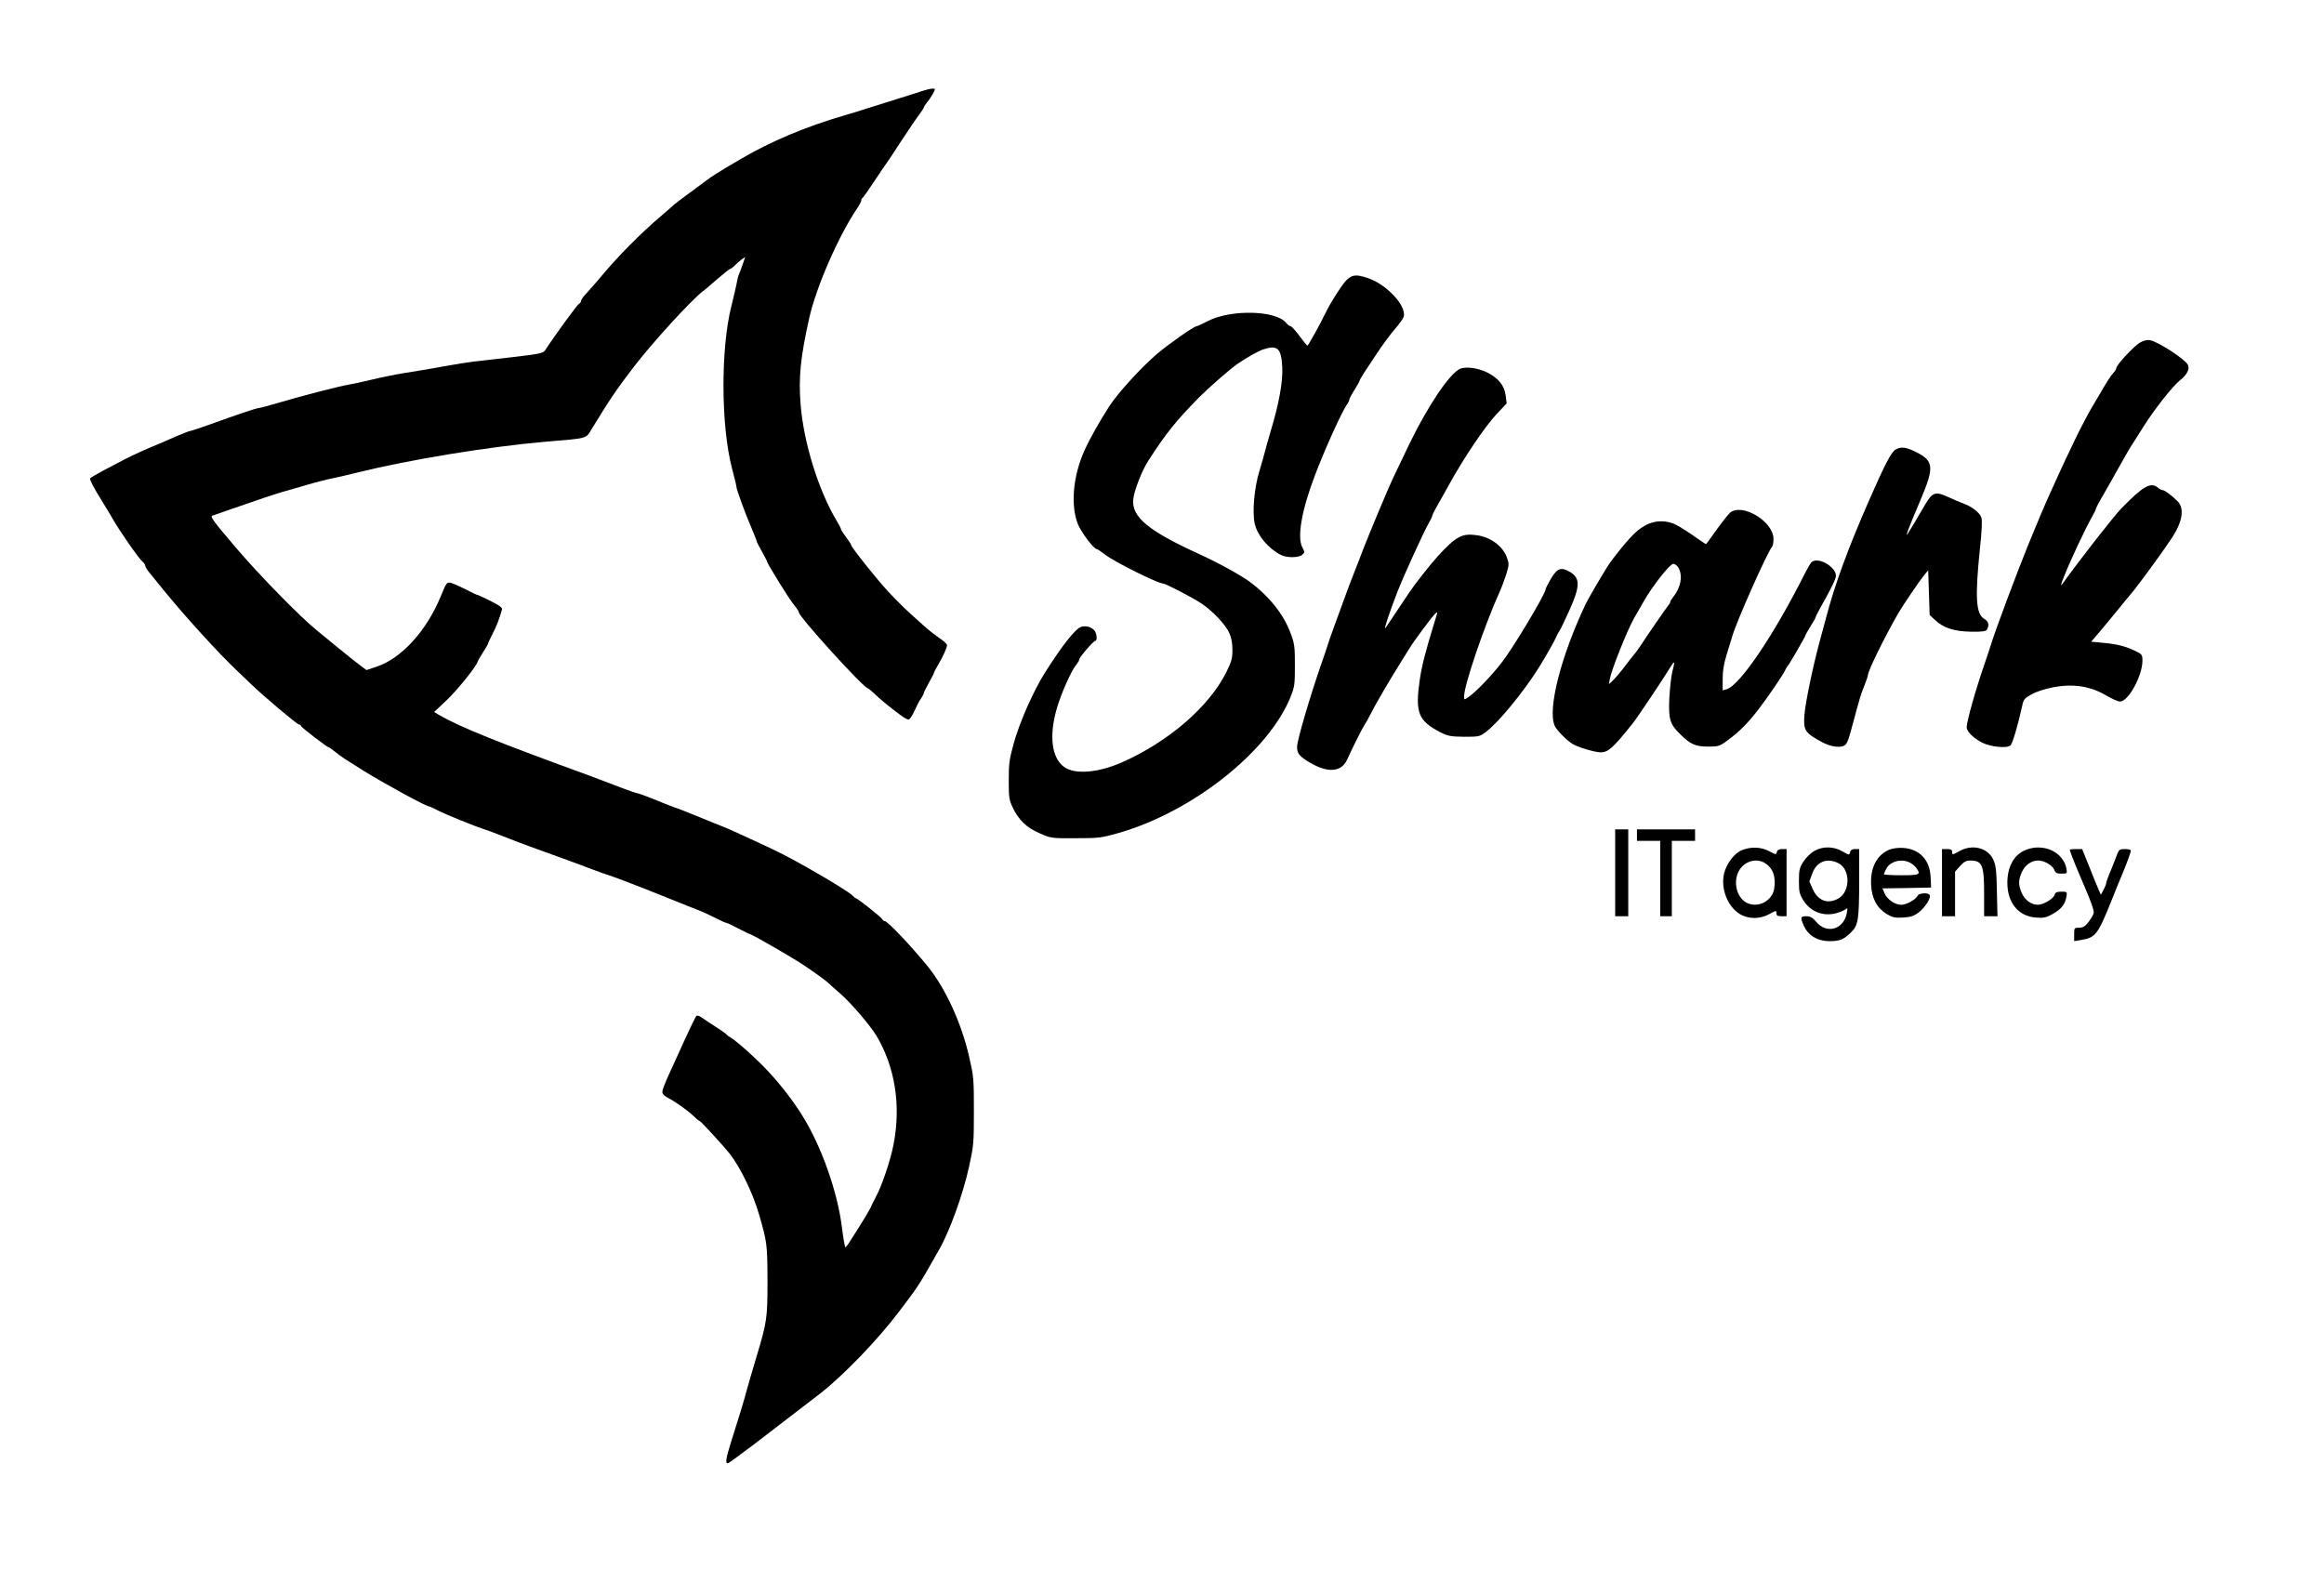 <svg width="120" height="81" viewBox="0 0 120 81" fill="none" xmlns="http://www.w3.org/2000/svg">
<path d="M47.625 4.698C47.437 4.765 46.867 4.943 46.35 5.104C45.832 5.265 45.142 5.485 44.812 5.586C44.482 5.696 43.927 5.866 43.575 5.967C41.632 6.534 39.825 7.288 38.295 8.185C37.035 8.921 36.802 9.074 36.487 9.311C36.322 9.429 35.887 9.759 35.512 10.03C35.145 10.301 34.822 10.546 34.8 10.572C34.777 10.597 34.492 10.851 34.162 11.13C33.09 12.036 31.86 13.28 30.982 14.347C30.75 14.618 30.435 14.982 30.285 15.143C30.127 15.303 30 15.481 30 15.54C30 15.591 29.955 15.659 29.902 15.684C29.812 15.718 28.59 17.402 28.177 18.046C28.057 18.241 27.967 18.266 26.452 18.444C25.582 18.545 24.675 18.647 24.45 18.672C24.225 18.698 23.512 18.808 22.875 18.926C22.237 19.045 21.36 19.189 20.925 19.256C20.49 19.324 19.732 19.476 19.237 19.595C18.742 19.713 18.202 19.832 18.037 19.857C17.632 19.916 15.645 20.424 14.422 20.788C13.882 20.949 13.395 21.076 13.342 21.076C13.237 21.076 12.247 21.406 10.687 21.973C10.237 22.134 9.832 22.261 9.795 22.261C9.765 22.261 9.442 22.388 9.082 22.54C8.73 22.701 8.287 22.887 8.1 22.964C7.62 23.158 6.847 23.505 6.412 23.734C6.21 23.844 5.722 24.098 5.347 24.292C4.965 24.496 4.65 24.682 4.65 24.716C4.65 24.826 4.83 25.164 5.25 25.85C5.475 26.214 5.73 26.629 5.812 26.781C6.172 27.416 7.162 28.846 7.372 29.015C7.44 29.075 7.5 29.168 7.5 29.219C7.5 29.269 7.597 29.43 7.717 29.574C7.837 29.718 8.182 30.141 8.482 30.514C9.517 31.792 11.355 33.806 12.24 34.636C12.375 34.763 12.69 35.067 12.937 35.304C13.582 35.931 15.345 37.412 15.435 37.412C15.48 37.412 15.525 37.446 15.54 37.488C15.562 37.573 16.905 38.597 16.98 38.597C17.01 38.597 17.145 38.69 17.272 38.8C17.407 38.91 17.655 39.096 17.827 39.206C18 39.316 18.405 39.57 18.727 39.774C19.77 40.425 21.997 41.644 22.155 41.644C22.185 41.644 22.395 41.737 22.62 41.856C23.01 42.059 24.54 42.677 25.012 42.829C25.14 42.863 25.56 43.024 25.95 43.176C26.805 43.515 27.772 43.87 28.987 44.302C29.482 44.48 30.18 44.742 30.532 44.877C30.892 45.013 31.297 45.157 31.432 45.199C31.687 45.267 33.15 45.834 34.725 46.469C35.197 46.663 35.775 46.892 36 46.977C36.225 47.061 36.637 47.248 36.915 47.391C37.192 47.535 37.455 47.654 37.5 47.654C37.537 47.654 37.822 47.789 38.13 47.95C38.437 48.111 38.715 48.246 38.737 48.246C38.835 48.246 41.062 49.533 41.572 49.888C42.27 50.362 42.682 50.667 42.825 50.811C42.885 50.87 43.14 51.099 43.387 51.31C43.912 51.759 44.94 52.961 45.255 53.486C46.215 55.094 46.53 57.083 46.14 59.089C45.982 59.935 45.525 61.264 45.21 61.84C45.112 62.018 45.007 62.229 44.985 62.297C44.947 62.416 44.542 63.084 43.95 64.007C43.815 64.235 43.672 64.413 43.65 64.413C43.627 64.413 43.545 63.964 43.477 63.414C43.252 61.552 42.42 59.208 41.437 57.625C41.002 56.914 40.35 56.067 39.735 55.399C39.12 54.73 38.092 53.799 37.725 53.579C37.62 53.52 37.522 53.443 37.5 53.41C37.477 53.376 37.23 53.198 36.937 53.012C36.652 52.834 36.33 52.614 36.225 52.538C36.12 52.462 36 52.428 35.962 52.462C35.917 52.495 35.655 53.037 35.37 53.663C35.085 54.29 34.71 55.119 34.53 55.509C34.35 55.898 34.2 56.287 34.2 56.38C34.2 56.49 34.297 56.6 34.522 56.711C34.92 56.922 35.52 57.354 35.842 57.659C35.977 57.794 36.112 57.896 36.135 57.896C36.187 57.896 37.41 59.233 37.695 59.597C38.25 60.325 38.88 61.628 39.195 62.72C39.607 64.125 39.622 64.278 39.63 66.106C39.63 68.087 39.6 68.281 39.06 70.067C38.857 70.753 38.625 71.54 38.55 71.819C38.415 72.327 38.212 73.013 37.747 74.469C37.47 75.34 37.432 75.628 37.612 75.552C37.672 75.527 38.257 75.095 38.91 74.604C39.555 74.105 40.56 73.334 41.137 72.894C41.715 72.454 42.262 72.031 42.36 71.955C43.56 71.015 45.315 69.195 46.41 67.748C47.452 66.377 47.437 66.394 48.487 64.54C49.042 63.575 49.732 61.654 50.04 60.24C50.272 59.165 50.287 59.055 50.287 57.388C50.287 55.703 50.28 55.619 50.047 54.594C49.65 52.842 48.832 51.065 47.925 49.931C47.092 48.898 45.832 47.569 45.69 47.569C45.645 47.569 45.577 47.518 45.547 47.459C45.487 47.349 44.272 46.384 44.19 46.384C44.167 46.384 44.092 46.325 44.032 46.257C43.852 46.079 42.922 45.504 41.67 44.793C40.635 44.209 40.207 43.997 39.15 43.506C38.925 43.405 38.505 43.21 38.212 43.075C37.927 42.939 37.552 42.778 37.387 42.711C37.222 42.651 36.652 42.414 36.112 42.194C35.58 41.974 34.972 41.737 34.762 41.67C34.56 41.593 34.08 41.407 33.697 41.246C33.315 41.094 32.97 40.967 32.917 40.967C32.872 40.967 32.505 40.84 32.107 40.688C31.71 40.535 30.997 40.264 30.525 40.087C25.702 38.335 23.722 37.531 22.702 36.938L22.417 36.769L23.062 36.159C23.632 35.618 24.592 34.424 24.667 34.162C24.682 34.111 24.81 33.891 24.945 33.679C25.087 33.459 25.2 33.265 25.2 33.239C25.2 33.205 25.305 32.994 25.425 32.748C25.627 32.367 25.785 31.961 25.92 31.479C25.95 31.386 25.8 31.267 25.335 31.038C24.99 30.861 24.69 30.725 24.66 30.725C24.622 30.725 24.352 30.598 24.052 30.438C23.752 30.285 23.407 30.133 23.28 30.099C23.07 30.057 23.055 30.073 22.762 30.785C22.027 32.587 20.707 34.026 19.41 34.441L18.922 34.602L18.615 34.373C18.45 34.255 17.917 33.832 17.437 33.434C16.95 33.036 16.462 32.638 16.35 32.545C15.502 31.86 13.365 29.676 12.157 28.254C11.017 26.916 10.837 26.671 10.965 26.629C11.017 26.612 11.505 26.442 12.037 26.256C13.222 25.841 14.182 25.52 14.587 25.401C14.752 25.359 15.307 25.198 15.825 25.046C16.342 24.893 16.912 24.75 17.1 24.716C17.287 24.682 17.91 24.538 18.487 24.394C21.15 23.734 25.252 23.065 28.162 22.811C30.39 22.625 30.24 22.667 30.555 22.151C31.477 20.636 31.852 20.086 32.722 18.951C33.66 17.724 35.662 15.532 36.27 15.058C36.36 14.999 36.705 14.702 37.042 14.406C37.38 14.118 37.68 13.881 37.71 13.881C37.747 13.881 37.837 13.814 37.92 13.729C38.002 13.644 38.16 13.501 38.272 13.416L38.482 13.264L38.325 13.721C38.235 13.966 38.152 14.195 38.13 14.228C38.115 14.262 38.07 14.457 38.032 14.66C37.995 14.863 37.875 15.363 37.77 15.786C37.207 17.987 37.222 21.999 37.8 24.199C37.927 24.665 38.025 25.088 38.025 25.139C38.025 25.274 38.505 26.586 38.82 27.306C38.955 27.627 39.075 27.924 39.075 27.957C39.075 27.991 39.195 28.22 39.337 28.474C39.48 28.728 39.6 28.956 39.6 28.982C39.6 29.083 40.762 30.962 40.995 31.233C41.137 31.402 41.25 31.572 41.25 31.622C41.25 31.851 44.61 35.55 44.82 35.55C44.842 35.55 44.992 35.677 45.15 35.821C45.412 36.083 45.885 36.472 46.522 36.947C46.68 37.065 46.852 37.158 46.912 37.158C46.972 37.158 47.1 36.963 47.212 36.726C47.317 36.489 47.467 36.193 47.55 36.083C47.632 35.965 47.7 35.829 47.7 35.795C47.7 35.753 47.82 35.516 47.962 35.262C48.105 35.008 48.225 34.771 48.225 34.746C48.225 34.712 48.322 34.534 48.435 34.34C48.682 33.925 48.9 33.451 48.9 33.315C48.9 33.265 48.772 33.138 48.615 33.028C48.3 32.807 47.857 32.469 47.715 32.325C47.655 32.274 47.355 32.003 47.047 31.724C46.732 31.445 46.207 30.92 45.877 30.564C45.277 29.921 43.95 28.254 43.95 28.144C43.95 28.11 43.83 27.932 43.687 27.737C43.545 27.551 43.425 27.365 43.425 27.331C43.425 27.289 43.327 27.094 43.2 26.891C42.262 25.325 41.497 22.862 41.34 20.89C41.227 19.51 41.332 18.452 41.782 16.438C42.142 14.821 43.305 12.163 44.272 10.741C44.385 10.572 44.475 10.394 44.475 10.343C44.475 10.293 44.497 10.242 44.535 10.225C44.565 10.208 44.842 9.819 45.15 9.353C45.457 8.887 45.742 8.464 45.787 8.413C45.825 8.363 46.17 7.855 46.537 7.279C46.912 6.712 47.325 6.094 47.46 5.925C47.587 5.747 47.7 5.586 47.7 5.553C47.7 5.519 47.775 5.4 47.872 5.282C47.97 5.172 48.105 4.96 48.18 4.825C48.307 4.571 48.307 4.571 48.135 4.579C48.037 4.579 47.812 4.638 47.625 4.698Z" fill="black"/>
<path d="M69.502 14.491C69.262 14.753 68.745 15.557 68.475 16.099C68.167 16.742 67.545 17.86 67.507 17.851C67.485 17.851 67.297 17.623 67.095 17.343C66.892 17.072 66.69 16.844 66.637 16.844C66.585 16.844 66.487 16.768 66.412 16.675C65.887 16.023 63.57 15.964 62.362 16.581C62.085 16.725 61.83 16.844 61.792 16.844C61.657 16.844 60.375 17.741 59.745 18.274C58.92 18.977 57.712 20.306 57.27 20.991C56.79 21.736 56.25 22.693 56.01 23.234C55.402 24.563 55.267 26.104 55.665 27.086C55.845 27.509 56.482 28.355 56.632 28.355C56.67 28.355 56.857 28.482 57.052 28.635C57.54 29.015 59.782 30.133 60.052 30.133C60.18 30.133 61.62 30.878 62.062 31.182C62.64 31.572 63.3 32.274 63.487 32.714C63.585 32.943 63.637 33.222 63.637 33.561C63.637 33.992 63.592 34.162 63.337 34.678C62.467 36.464 60.352 38.301 57.915 39.376C56.67 39.917 55.47 40.011 54.922 39.587C54.3 39.113 54.165 37.996 54.562 36.608C54.78 35.838 55.312 34.636 55.582 34.314C55.657 34.221 55.725 34.111 55.725 34.06C55.725 33.95 56.46 33.095 56.55 33.095C56.67 33.095 56.64 32.697 56.505 32.554C56.355 32.376 56.07 32.3 55.837 32.367C55.537 32.452 54.87 33.298 53.955 34.737C53.37 35.66 52.642 37.302 52.342 38.394C52.117 39.215 52.087 39.418 52.087 40.29C52.087 41.187 52.102 41.297 52.29 41.695C52.59 42.338 53.01 42.745 53.685 43.032C54.247 43.286 54.3 43.295 55.537 43.286C56.73 43.286 56.872 43.269 57.765 43.015C61.605 41.907 65.52 38.792 66.645 35.973C66.847 35.457 66.862 35.355 66.862 34.365C66.862 33.392 66.847 33.256 66.645 32.714C66.285 31.724 65.535 30.785 64.5 30.023C64.05 29.693 62.85 29.032 61.912 28.609C59.28 27.407 58.425 26.696 58.515 25.782C58.56 25.334 58.965 24.301 59.287 23.802C60.225 22.346 60.72 21.736 61.927 20.509C62.497 19.942 63.517 19.053 63.922 18.774C64.432 18.427 64.972 18.131 65.22 18.046C65.97 17.8 66.157 17.978 66.21 18.96C66.247 19.713 66.037 20.864 65.61 22.27C65.49 22.676 65.362 23.133 65.325 23.285C65.287 23.446 65.152 23.912 65.032 24.318C64.762 25.181 64.65 26.468 64.792 27.06C64.935 27.661 65.482 28.313 66.127 28.652C66.435 28.812 67.042 28.812 67.237 28.652C67.38 28.525 67.38 28.516 67.245 28.262C66.967 27.737 67.215 26.332 67.897 24.546C68.415 23.184 69.255 21.33 69.532 20.915C69.615 20.805 69.675 20.678 69.675 20.627C69.675 20.585 69.795 20.357 69.937 20.137C70.08 19.908 70.2 19.696 70.2 19.663C70.2 19.637 70.305 19.459 70.425 19.265C70.552 19.07 70.875 18.588 71.137 18.19C71.4 17.792 71.797 17.259 72.022 16.996C72.247 16.742 72.457 16.446 72.48 16.353C72.637 15.803 71.61 14.694 70.642 14.364C70.02 14.152 69.81 14.178 69.502 14.491Z" fill="black"/>
<path d="M110.497 17.69C110.182 17.877 109.275 18.85 109.275 19.011C109.275 19.061 109.2 19.172 109.117 19.265C109.027 19.349 108.757 19.764 108.517 20.187C108.27 20.602 108.03 21.017 107.977 21.101C107.835 21.338 107.347 22.27 107.152 22.684C107.055 22.896 106.845 23.328 106.687 23.658C106.537 23.979 106.335 24.419 106.237 24.631C106.14 24.843 105.99 25.181 105.892 25.393C105.547 26.155 105.262 26.823 104.707 28.186C104.092 29.71 103.065 32.452 102.795 33.307C102.742 33.493 102.607 33.891 102.502 34.196C102.015 35.601 101.55 37.251 101.55 37.556C101.55 37.776 101.895 38.115 102.352 38.352C102.78 38.572 103.635 38.656 103.807 38.495C103.92 38.402 104.197 37.446 104.422 36.43C104.482 36.126 104.542 36.049 104.887 35.863C105.112 35.728 105.585 35.575 106.02 35.491C107.047 35.296 107.932 35.431 108.735 35.905C109.035 36.083 109.365 36.227 109.47 36.227C109.897 36.227 110.625 34.898 110.625 34.119C110.625 33.815 110.602 33.781 110.265 33.62C109.762 33.375 109.335 33.264 108.607 33.197L107.977 33.138L108.382 32.664C108.607 32.401 109.02 31.902 109.297 31.563C109.575 31.216 109.92 30.801 110.055 30.641C110.437 30.192 111.712 28.44 112.162 27.754C112.695 26.933 112.8 26.256 112.447 25.892C112.14 25.587 111.772 25.308 111.66 25.308C111.607 25.308 111.495 25.249 111.42 25.181C111.06 24.877 110.655 25.105 109.552 26.239C109.162 26.637 107.445 28.829 106.507 30.133C106.38 30.302 106.395 30.234 106.567 29.794C106.897 28.956 107.662 27.323 108.037 26.662C108.142 26.476 108.225 26.299 108.225 26.265C108.225 26.239 108.345 26.011 108.487 25.757C108.757 25.291 109.02 24.834 109.582 23.827C109.762 23.497 110.01 23.074 110.137 22.887C110.257 22.693 110.512 22.295 110.7 21.999C111.262 21.11 112.177 19.95 112.567 19.637C112.935 19.341 113.077 19.053 112.972 18.841C112.83 18.554 111.495 17.682 111.037 17.572C110.88 17.538 110.715 17.572 110.497 17.69Z" fill="black"/>
<path d="M75.375 19.053C74.842 19.307 73.74 20.941 72.787 22.896C72.465 23.564 72.052 24.428 71.917 24.716C71.655 25.274 70.74 27.466 70.425 28.271C70.26 28.711 70.02 29.32 69.9 29.625C69.78 29.93 69.54 30.556 69.375 31.021C69.202 31.487 68.97 32.13 68.85 32.46C68.73 32.782 68.587 33.205 68.527 33.392C68.467 33.578 68.34 33.975 68.227 34.28C67.62 36.032 66.975 38.242 66.975 38.563C66.975 38.919 67.087 39.054 67.657 39.393C68.587 39.934 69.27 39.867 69.562 39.223C69.795 38.69 70.372 37.547 70.47 37.412C70.522 37.344 70.627 37.15 70.71 36.989C70.995 36.413 71.692 35.22 72.39 34.102C72.525 33.882 72.705 33.595 72.787 33.468C73.005 33.104 73.905 31.893 74.092 31.707C74.25 31.546 74.25 31.555 74.07 32.13C73.597 33.662 73.417 34.382 73.312 35.084C73.065 36.803 73.222 37.209 74.362 37.81C74.76 38.013 74.902 38.038 75.607 38.047C76.365 38.047 76.41 38.038 76.732 37.793C77.4 37.285 78.697 35.694 79.462 34.467C79.845 33.849 80.242 33.146 80.34 32.926C80.385 32.807 80.467 32.655 80.52 32.587C80.572 32.52 80.797 32.037 81.03 31.529C81.6 30.268 81.6 29.845 81.06 29.532C80.602 29.269 80.415 29.337 80.085 29.879C79.935 30.133 79.807 30.387 79.807 30.438C79.792 30.683 78.127 33.468 77.542 34.212C76.995 34.923 76.17 35.77 75.81 36.007C75.6 36.151 75.6 36.151 75.6 35.948C75.6 35.389 76.635 32.342 77.4 30.641C77.52 30.387 77.685 29.938 77.775 29.659C77.925 29.168 77.925 29.117 77.812 28.795C77.602 28.203 76.95 27.72 76.23 27.636C75.487 27.534 75.18 27.703 74.25 28.711C73.905 29.083 73.072 30.141 72.765 30.598C72.465 31.047 71.7 32.198 71.55 32.418C71.415 32.613 71.752 31.597 72.172 30.522C72.472 29.752 73.552 27.382 73.755 27.052C73.86 26.874 73.95 26.688 73.95 26.645C73.95 26.612 74.062 26.375 74.205 26.129C74.34 25.892 74.595 25.444 74.76 25.139C75.547 23.7 76.657 22.049 77.265 21.398L77.797 20.831L77.745 20.424C77.685 19.925 77.377 19.527 76.8 19.239C76.342 19.002 75.66 18.909 75.375 19.053Z" fill="black"/>
<path d="M97.875 23.218C97.657 23.344 97.327 23.971 96.502 25.858C95.422 28.321 94.732 30.201 94.275 31.953C94.2 32.232 94.057 32.782 93.945 33.18C93.6 34.45 93.217 36.32 93.172 36.913C93.112 37.717 93.195 37.852 94.087 38.326C94.492 38.546 94.95 38.622 95.19 38.521C95.362 38.445 95.422 38.309 95.655 37.437C96.045 35.982 96.075 35.888 96.27 35.398C96.367 35.152 96.45 34.915 96.45 34.864C96.45 34.653 97.29 32.934 98.025 31.656C98.265 31.242 99.112 29.997 99.367 29.684L99.562 29.447L99.6 30.598L99.637 31.758L99.9 32.003C100.342 32.427 100.89 32.604 101.76 32.621C102.367 32.63 102.547 32.604 102.6 32.503C102.727 32.274 102.682 32.088 102.45 31.953C102.03 31.707 101.977 30.844 102.225 28.423C102.337 27.357 102.36 26.883 102.307 26.722C102.217 26.468 101.805 26.146 101.362 25.994C101.197 25.934 100.86 25.791 100.605 25.672C99.93 25.359 99.787 25.41 99.397 26.07C99.015 26.73 98.662 27.323 98.512 27.551C98.347 27.805 98.542 27.28 99.157 25.841C99.885 24.123 99.855 23.81 98.955 23.353C98.437 23.09 98.167 23.048 97.875 23.218Z" fill="black"/>
<path d="M89.34 26.468C89.25 26.544 88.935 26.942 88.642 27.348C88.35 27.763 88.103 28.101 88.088 28.101C88.073 28.101 87.743 27.881 87.36 27.61C86.978 27.34 86.52 27.069 86.355 27.018C85.68 26.798 85.058 26.95 84.465 27.483C84.112 27.788 83.28 28.812 82.987 29.278C82.62 29.87 81.983 30.962 81.877 31.191C80.588 33.908 79.897 36.642 80.28 37.488C80.392 37.725 80.895 38.233 81.218 38.428C81.502 38.597 82.365 38.851 82.65 38.851C83.04 38.851 83.302 38.614 84.293 37.37C84.555 37.048 85.868 35.076 86.213 34.509C86.325 34.323 86.422 34.196 86.438 34.212C86.46 34.23 86.422 34.433 86.355 34.661C86.295 34.898 86.228 35.508 86.198 36.015C86.145 37.124 86.22 37.395 86.752 37.911C87.263 38.428 87.555 38.555 88.2 38.555C88.725 38.555 88.793 38.538 89.213 38.225C89.805 37.793 90.24 37.353 90.772 36.667C91.297 35.982 92.047 34.89 92.175 34.61C92.228 34.5 92.295 34.39 92.325 34.365C92.392 34.306 93.225 32.867 93.225 32.807C93.225 32.782 93.345 32.571 93.487 32.342C93.63 32.122 93.75 31.902 93.75 31.876C93.75 31.843 93.862 31.614 93.998 31.377C94.537 30.429 94.8 29.887 94.8 29.735C94.793 29.269 93.907 28.753 93.555 29.015C93.502 29.049 93.345 29.32 93.188 29.625C91.59 32.807 89.835 35.398 89.153 35.592L88.95 35.651V35.059C88.95 34.636 89.01 34.289 89.145 33.84C89.25 33.502 89.377 33.07 89.438 32.884C89.655 32.105 91.26 28.508 91.5 28.237C91.545 28.186 91.575 28.008 91.575 27.831C91.575 26.933 89.978 25.968 89.34 26.468ZM86.655 29.303C86.91 29.71 86.79 30.344 86.385 30.844C86.31 30.937 86.25 31.038 86.25 31.072C86.25 31.106 86.205 31.191 86.153 31.25C86.055 31.36 84.998 32.892 84.69 33.375C84.593 33.519 84.457 33.705 84.39 33.781C84.323 33.857 84.097 34.145 83.888 34.424C83.685 34.695 83.415 35.008 83.295 35.127L83.078 35.33L83.123 35.059C83.205 34.593 84.045 32.494 84.382 31.91C84.45 31.792 84.668 31.411 84.87 31.064C85.328 30.251 86.228 29.117 86.4 29.117C86.483 29.117 86.595 29.202 86.655 29.303Z" fill="black"/>
<path d="M83.4 45.072V47.315H83.737H84.075V45.072V42.829H83.737H83.4V45.072Z" fill="black"/>
<path d="M84.525 43.126V43.422H85.125H85.725V45.368V47.315H86.025H86.325V45.368V43.422H86.925H87.525V43.126V42.829H86.025H84.525V43.126Z" fill="black"/>
<path d="M89.94 43.904C89.557 44.056 89.152 44.59 89.025 45.098C88.837 45.885 89.205 46.824 89.842 47.205C90.292 47.476 90.9 47.468 91.372 47.197C91.702 47.011 91.725 47.011 91.725 47.154C91.725 47.281 91.785 47.315 91.987 47.315H92.25V45.58V43.845H92.017C91.86 43.845 91.777 43.896 91.747 43.997C91.717 44.141 91.695 44.141 91.365 43.963C90.952 43.735 90.42 43.709 89.94 43.904ZM91.11 44.556C91.537 44.81 91.71 45.25 91.612 45.885C91.515 46.545 90.727 46.934 90.15 46.596C89.662 46.308 89.482 45.521 89.79 44.971C90.052 44.488 90.667 44.294 91.11 44.556Z" fill="black"/>
<path d="M93.675 43.946C93.48 44.065 93.248 44.294 93.112 44.505C92.91 44.835 92.888 44.945 92.888 45.495C92.888 46.046 92.91 46.156 93.112 46.486C93.487 47.095 94.17 47.349 94.853 47.146C95.055 47.087 95.257 46.994 95.317 46.943C95.4 46.867 95.407 46.901 95.362 47.146C95.205 48.001 94.32 48.255 93.78 47.603C93.593 47.383 93.472 47.315 93.27 47.315C92.955 47.315 92.948 47.374 93.15 47.823C93.375 48.314 93.84 48.593 94.44 48.602C95.002 48.602 95.19 48.526 95.573 48.153C95.955 47.781 95.993 47.518 96 45.47V43.845H95.782C95.632 43.845 95.558 43.896 95.528 44.006C95.49 44.166 95.483 44.166 95.13 43.963C94.665 43.701 94.125 43.693 93.675 43.946ZM94.905 44.564C95.558 44.869 95.558 46.062 94.905 46.41C94.365 46.706 93.855 46.503 93.6 45.91L93.427 45.521L93.57 45.123C93.795 44.505 94.312 44.285 94.905 44.564Z" fill="black"/>
<path d="M97.552 43.879C96.907 44.15 96.57 44.81 96.615 45.69C96.645 46.393 96.915 46.892 97.425 47.205C97.71 47.374 97.845 47.408 98.265 47.383C98.677 47.358 98.827 47.307 99.09 47.104C99.427 46.833 99.72 46.359 99.637 46.215C99.57 46.088 99.09 46.113 99.022 46.249C98.917 46.46 98.445 46.723 98.175 46.723C97.845 46.723 97.47 46.469 97.312 46.139L97.2 45.876L98.452 45.859L99.712 45.834L99.69 45.326C99.66 44.412 99.12 43.836 98.25 43.786C98.017 43.769 97.71 43.811 97.552 43.879ZM98.602 44.539C98.715 44.59 98.872 44.717 98.94 44.81C99.202 45.165 99.135 45.199 98.175 45.199C97.68 45.199 97.275 45.174 97.275 45.148C97.275 45.123 97.327 44.996 97.395 44.869C97.597 44.48 98.167 44.327 98.602 44.539Z" fill="black"/>
<path d="M101.152 43.964C100.822 44.15 100.8 44.15 100.8 44.006C100.8 43.879 100.74 43.845 100.537 43.845H100.275V45.58V47.315H100.612H100.95V46.164V45.013L101.205 44.725C101.4 44.505 101.527 44.438 101.722 44.438C102.36 44.438 102.45 44.657 102.45 46.173V47.315H102.795H103.14L103.11 46.02C103.087 44.903 103.057 44.691 102.922 44.387C102.63 43.769 101.827 43.574 101.152 43.964Z" fill="black"/>
<path d="M104.587 43.896C103.987 44.141 103.65 44.759 103.65 45.589C103.65 46.621 104.227 47.324 105.127 47.383C105.532 47.417 105.66 47.383 106.012 47.188C106.447 46.934 106.627 46.706 106.702 46.3C106.74 46.054 106.74 46.046 106.44 46.046C106.207 46.046 106.125 46.088 106.095 46.198C106.035 46.41 105.517 46.723 105.225 46.723C104.887 46.723 104.557 46.486 104.392 46.113C104.212 45.707 104.212 45.445 104.407 45.022C104.565 44.666 104.895 44.437 105.247 44.437C105.547 44.437 105.975 44.683 106.065 44.903C106.132 45.081 106.2 45.115 106.447 45.115C106.74 45.115 106.74 45.106 106.702 44.861C106.545 43.997 105.502 43.515 104.587 43.896Z" fill="black"/>
<path d="M106.875 43.879C106.875 43.963 107.16 44.683 107.632 45.775C107.985 46.587 108.142 47.053 108.105 47.163C108.082 47.248 107.962 47.459 107.835 47.62C107.662 47.84 107.55 47.908 107.355 47.908C107.107 47.908 107.1 47.916 107.1 48.255V48.602L107.452 48.543C108.195 48.416 108.307 48.28 108.975 46.638C109.222 46.012 109.515 45.301 109.612 45.072C109.837 44.531 110.025 44.014 110.025 43.921C110.025 43.879 109.89 43.845 109.725 43.845C109.462 43.845 109.41 43.879 109.335 44.073C109.29 44.209 109.14 44.581 109.005 44.92C108.862 45.25 108.75 45.563 108.75 45.614C108.75 45.665 108.69 45.817 108.615 45.953L108.48 46.206L108.36 45.936C108.292 45.783 108.075 45.258 107.88 44.759L107.512 43.845H107.197C107.017 43.845 106.875 43.862 106.875 43.879Z" fill="black"/>
</svg>
